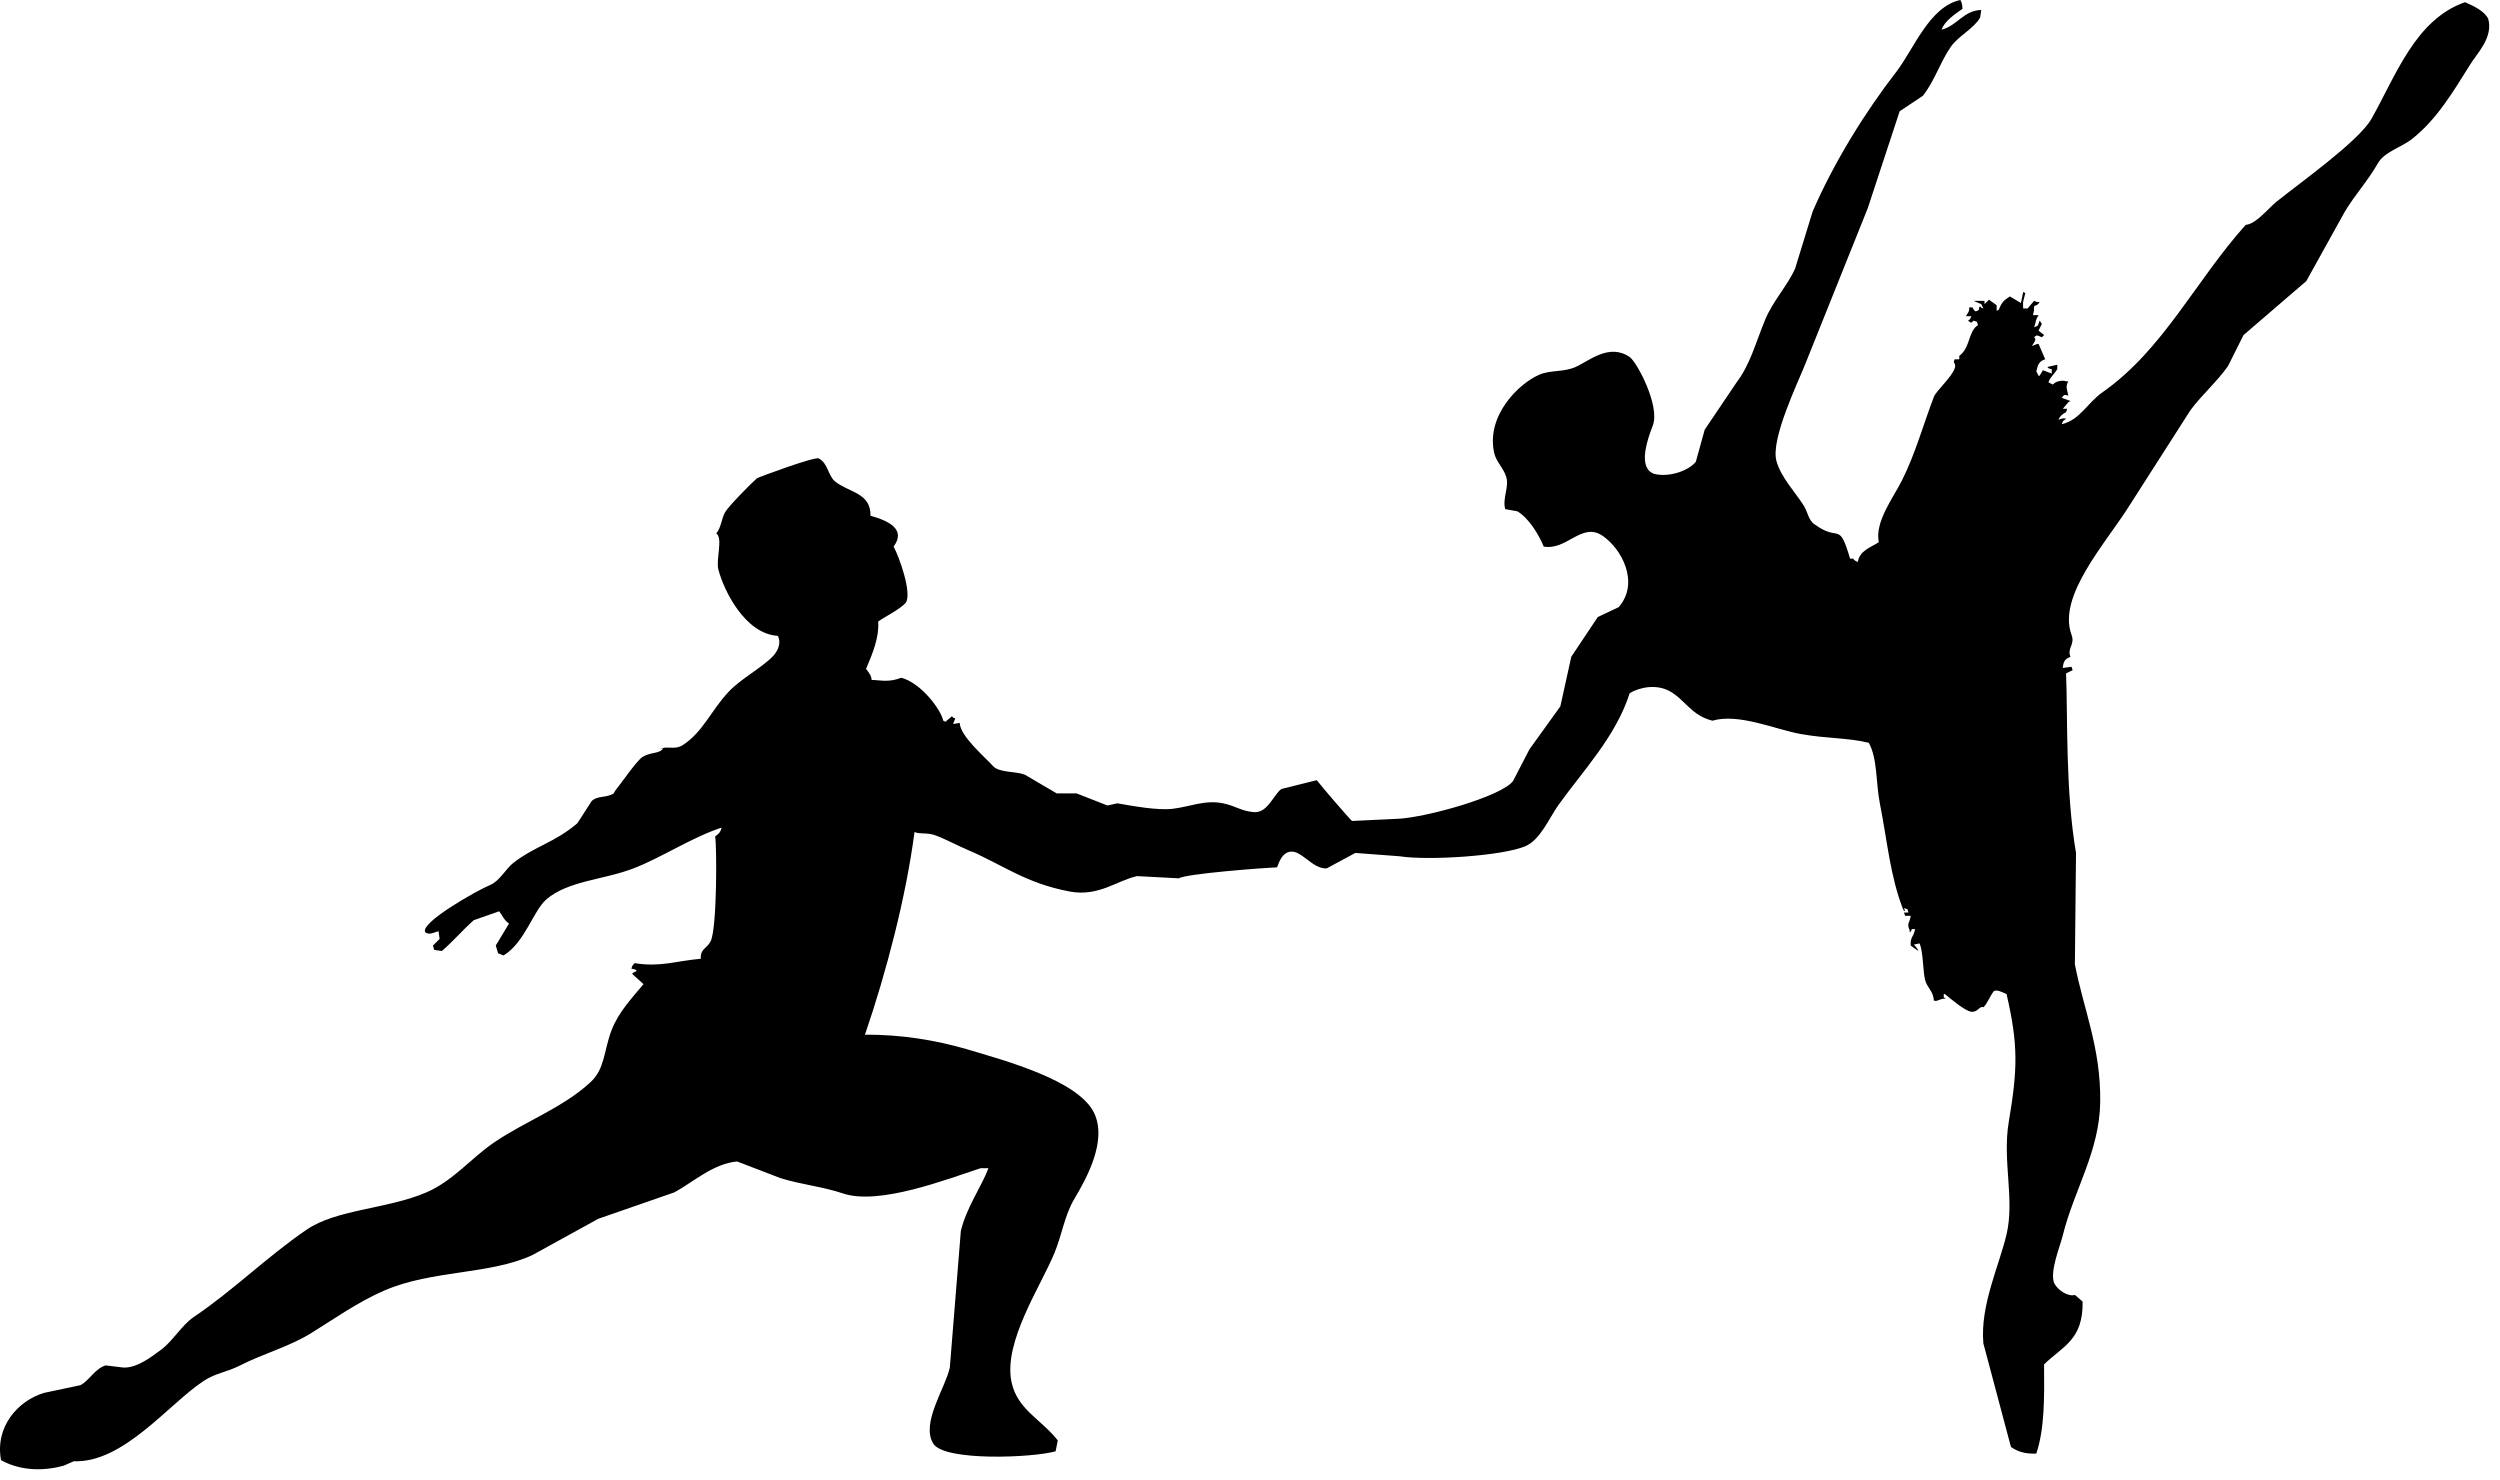 <?xml version="1.0" encoding="UTF-8" standalone="no"?>
<!DOCTYPE svg PUBLIC "-//W3C//DTD SVG 1.1//EN" "http://www.w3.org/Graphics/SVG/1.1/DTD/svg11.dtd">
<svg width="100%" height="100%" viewBox="0 0 152 90" version="1.1" xmlns="http://www.w3.org/2000/svg" xmlns:xlink="http://www.w3.org/1999/xlink" xml:space="preserve" xmlns:serif="http://www.serif.com/" style="fill-rule:evenodd;clip-rule:evenodd;stroke-linejoin:round;stroke-miterlimit:1.414;">
    <g transform="matrix(1,0,0,1,-386.454,-248.753)">
        <path d="M537.736,249.891C537.488,249.403 536.831,249.11 536.326,248.886C533.29,249.945 532.108,253.393 530.633,255.987C529.86,257.346 526.229,259.913 524.87,261.014C524.36,261.425 523.613,262.383 522.995,262.423C519.963,265.794 517.982,270.017 514.285,272.604C513.381,273.234 512.911,274.292 511.805,274.546C511.908,274.275 511.893,274.365 512.075,274.212C511.9,274.157 511.802,274.207 511.604,274.278C511.725,274.018 511.831,273.945 512.075,273.809C512.095,273.74 512.118,273.674 512.138,273.608C512.053,273.608 511.965,273.608 511.874,273.608C511.987,273.476 512.094,273.337 512.208,273.206C512.254,273.187 512.293,273.163 512.343,273.138C512.164,273.074 511.988,273.006 511.805,272.94C511.977,272.739 511.926,272.739 512.208,272.803C512.144,272.47 512.014,272.269 512.208,271.936C512.164,271.936 512.117,271.936 512.074,271.936C511.845,271.847 511.427,271.936 511.269,272.134C511.18,272.09 511.087,272.046 510.999,272C511.11,271.667 511.353,271.505 511.537,271.197C511.537,271.106 511.537,271.016 511.537,270.929C511.337,270.973 511.134,271.016 510.933,271.063C511.062,271.197 510.955,271.132 511.199,271.197C511.199,271.289 511.199,271.377 511.199,271.465C511.022,271.395 510.842,271.328 510.662,271.264C510.599,271.377 510.533,271.488 510.462,271.599C510.441,271.599 510.421,271.599 510.397,271.599C510.353,271.507 510.308,271.422 510.262,271.328C510.344,271.04 510.365,270.722 510.802,270.597C510.662,270.282 510.533,269.969 510.397,269.656C510.235,269.681 510.231,269.705 509.994,269.793C510.189,269.483 510.274,269.389 510.128,269.257C510.336,269.066 510.345,269.172 510.6,269.257C510.647,269.211 510.688,269.167 510.736,269.122C510.624,269.03 510.508,268.941 510.398,268.853C510.463,268.717 510.535,268.584 510.6,268.446C510.557,268.38 510.508,268.316 510.463,268.248C510.344,268.553 510.439,268.529 510.128,268.651C510.274,268.256 510.176,268.267 510.398,267.913C510.287,267.913 510.176,267.913 510.061,267.913C510.086,267.805 510.108,267.69 510.128,267.58C510.06,267.197 510.29,267.457 510.463,267.111C510.254,267.131 510.332,267.123 510.128,267.043C509.994,267.197 509.862,267.353 509.732,267.509C509.638,267.509 509.552,267.509 509.462,267.509C509.427,267.007 509.502,267.011 509.594,266.572C509.552,266.551 509.504,266.531 509.462,266.507C509.418,266.729 509.368,266.956 509.326,267.176C509.1,267.043 508.878,266.908 508.656,266.777C508.304,266.988 508.134,267.162 507.986,267.581C507.94,267.602 507.893,267.628 507.851,267.649C507.851,267.539 507.851,267.425 507.851,267.311C507.696,267.198 507.539,267.086 507.385,266.974C507.296,267.068 507.202,267.156 507.114,267.244C507.114,267.177 507.114,267.112 507.114,267.044C506.891,267.044 506.672,267.044 506.445,267.044C506.604,267.112 506.758,267.177 506.916,267.244C506.96,267.337 507.001,267.426 507.046,267.51C506.85,267.426 506.966,267.519 506.845,267.378C506.713,267.542 506.809,267.406 506.779,267.581C506.551,267.75 506.527,267.697 506.376,267.444C506.313,267.444 506.245,267.444 506.179,267.444C506.2,267.696 506.118,267.75 505.977,267.978C506.089,267.978 506.202,267.978 506.313,267.978C506.22,268.181 506.27,268.133 506.111,268.249C506.301,268.377 506.266,268.432 506.447,268.249C506.727,268.354 506.61,268.239 506.715,268.52C506.108,268.901 506.267,269.886 505.575,270.393C505.613,270.685 505.558,270.582 505.306,270.598C505.133,270.863 505.414,270.804 505.306,271.129C505.129,271.68 504.166,272.53 504.036,272.873C503.367,274.63 502.913,276.324 502.092,277.965C501.545,279.052 500.436,280.478 500.684,281.717C500.222,282.024 499.501,282.232 499.412,282.924C499.007,282.763 499.276,282.68 498.941,282.723C498.246,280.375 498.316,281.751 496.799,280.645C496.406,280.404 496.373,279.895 496.127,279.503C495.625,278.702 494.71,277.745 494.456,276.758C494.112,275.431 495.769,272.01 496.196,270.931C497.467,267.756 498.741,264.586 500.012,261.416C500.661,259.452 501.31,257.484 501.953,255.519C502.422,255.21 502.891,254.895 503.361,254.581C504.057,253.716 504.393,252.585 505.04,251.631C505.504,250.943 506.44,250.519 506.845,249.826C506.87,249.67 506.892,249.512 506.916,249.358C505.819,249.396 505.476,250.301 504.504,250.56C504.668,250.04 505.357,249.576 505.774,249.291C505.758,248.985 505.729,248.925 505.644,248.753C503.765,249.147 502.79,251.772 501.758,253.108C499.868,255.546 497.956,258.62 496.662,261.616C496.308,262.776 495.948,263.936 495.592,265.097C495.134,266.111 494.24,267.072 493.78,268.179C493.195,269.595 492.87,270.909 492.04,271.999C491.39,272.957 490.745,273.92 490.099,274.88C489.918,275.528 489.74,276.175 489.561,276.826C489.158,277.347 487.966,277.804 487.016,277.562C486.755,277.446 486.662,277.352 486.543,277.09C486.272,276.347 486.761,275.116 486.949,274.61C487.392,273.422 485.975,270.757 485.539,270.461C484.284,269.593 483.029,270.727 482.254,271.063C481.489,271.4 480.746,271.233 480.047,271.533C478.824,272.053 476.797,273.997 477.299,276.287C477.42,276.836 477.87,277.203 478.038,277.762C478.215,278.365 477.792,279.055 477.971,279.707C478.215,279.75 478.46,279.799 478.706,279.84C479.377,280.224 480.007,281.234 480.314,281.986C481.713,282.231 482.625,280.49 483.868,281.314C485.037,282.092 486.17,284.174 484.87,285.668C484.445,285.871 484.021,286.069 483.599,286.269C483.064,287.078 482.526,287.881 481.989,288.682C481.769,289.688 481.547,290.693 481.323,291.699C480.696,292.567 480.069,293.44 479.445,294.312C479.109,294.959 478.776,295.609 478.44,296.25C477.695,297.196 473.153,298.452 471.469,298.534C470.532,298.576 469.596,298.622 468.656,298.668C468.567,298.614 466.76,296.524 466.514,296.187C465.796,296.366 465.086,296.546 464.367,296.723C463.888,297.047 463.541,298.197 462.692,298.13C461.921,298.071 461.608,297.759 460.818,297.595C459.729,297.363 458.764,297.814 457.738,297.929C456.807,298.036 455.305,297.752 454.388,297.595C454.183,297.641 453.982,297.686 453.786,297.727C453.16,297.48 452.533,297.238 451.906,296.991C451.505,296.991 451.104,296.991 450.701,296.991C450.054,296.614 449.405,296.231 448.757,295.85C448.155,295.626 447.197,295.75 446.816,295.315C446.344,294.786 444.837,293.524 444.804,292.706C444.671,292.724 444.535,292.751 444.401,292.771C444.446,292.66 444.49,292.549 444.536,292.436C444.338,292.349 444.458,292.438 444.334,292.3C444.202,292.412 444.066,292.525 443.933,292.638C443.89,292.613 443.847,292.594 443.801,292.567C443.67,291.912 442.476,290.289 441.254,289.959C440.478,290.262 439.998,290.102 439.446,290.093C439.449,289.865 439.291,289.651 439.11,289.421C439.535,288.421 439.914,287.485 439.848,286.54C440.254,286.25 441.186,285.792 441.521,285.403C441.927,284.832 441.111,282.567 440.784,281.986C441.551,280.952 440.516,280.424 439.381,280.11C439.4,278.708 438.1,278.717 437.235,278.031C436.785,277.673 436.803,276.908 436.23,276.625C435.986,276.503 432.53,277.782 432.478,277.831C432.093,278.168 430.757,279.521 430.535,279.905C430.323,280.274 430.29,280.877 430.001,281.179C430.43,281.483 429.968,282.761 430.133,283.388C430.464,284.655 431.748,287.296 433.752,287.414C433.96,287.843 433.762,288.297 433.481,288.615C432.813,289.338 431.517,289.994 430.741,290.829C429.697,291.937 429.2,293.248 427.989,294.041C427.459,294.394 426.955,294.055 426.582,294.312C426.646,294.288 426.715,294.269 426.781,294.245C426.56,294.606 426.036,294.45 425.514,294.781C425.16,295.001 424.169,296.457 423.835,296.858C423.812,296.905 423.787,296.947 423.769,296.991C423.314,297.286 422.788,297.106 422.426,297.459C422.137,297.91 421.847,298.355 421.56,298.803C420.191,299.978 419.012,300.18 417.671,301.211C417.21,301.571 416.82,302.327 416.267,302.554C415.482,302.874 411.95,304.869 412.311,305.434C412.581,305.619 412.769,305.462 413.117,305.369C413.138,305.526 413.162,305.682 413.183,305.841C413.047,305.971 412.915,306.107 412.779,306.24C412.804,306.328 412.826,306.42 412.85,306.506C413.004,306.532 413.162,306.557 413.319,306.574C414.007,305.985 414.596,305.282 415.261,304.7C415.772,304.519 416.284,304.34 416.802,304.16C416.996,304.393 417.124,304.748 417.404,304.9C417.134,305.345 416.867,305.791 416.598,306.24C416.641,306.396 416.688,306.556 416.736,306.71C416.843,306.755 416.956,306.8 417.067,306.847C418.369,306.06 418.88,304.107 419.682,303.429C421.009,302.296 423.158,302.251 424.975,301.55C426.682,300.89 428.591,299.629 430.335,299.071C430.245,299.379 430.152,299.448 429.935,299.608C430.039,300.18 430.055,305.133 429.667,305.971C429.44,306.44 429.03,306.409 429.061,307.046C427.56,307.175 426.616,307.568 425.042,307.313C424.916,307.462 424.92,307.404 424.841,307.649C425.082,307.694 425.042,307.671 425.175,307.782C425.084,307.825 424.994,307.873 424.909,307.917C424.909,307.938 424.909,307.964 424.909,307.983C425.128,308.184 425.353,308.381 425.579,308.587C424.881,309.431 424.054,310.292 423.633,311.399C423.157,312.663 423.237,313.734 422.36,314.546C420.685,316.106 418.389,316.918 416.463,318.236C415.087,319.179 413.993,320.554 412.381,321.249C409.987,322.278 406.916,322.265 405.08,323.528C402.668,325.179 400.633,327.212 398.241,328.822C397.497,329.324 396.963,330.298 396.229,330.83C395.7,331.218 394.802,331.939 393.951,331.9C393.596,331.858 393.241,331.809 392.881,331.769C392.214,331.968 391.878,332.703 391.34,332.972C390.602,333.128 389.865,333.286 389.129,333.441C387.554,333.914 386.136,335.493 386.517,337.531C387.515,338.084 388.846,338.274 390.335,337.863C390.535,337.774 390.739,337.688 390.939,337.596C393.96,337.718 396.721,334.099 398.845,332.709C399.56,332.235 400.234,332.188 401.057,331.769C402.395,331.082 404.04,330.628 405.345,329.824C406.795,328.928 408.219,327.908 409.832,327.212C412.742,325.96 416.233,326.259 418.81,325.068C420.155,324.328 421.492,323.595 422.832,322.855C424.373,322.318 425.914,321.782 427.454,321.249C428.555,320.659 429.824,319.492 431.273,319.371C432.145,319.707 433.012,320.043 433.885,320.376C435.163,320.778 436.435,320.888 437.705,321.313C439.901,322.059 444.038,320.444 446.081,319.778C446.236,319.778 446.391,319.778 446.551,319.778C446.128,320.916 445.228,322.127 444.873,323.596C444.65,326.362 444.427,329.135 444.203,331.901C443.939,333.138 442.427,335.286 443.196,336.524C443.875,337.619 449.275,337.382 450.636,336.992C450.68,336.768 450.723,336.549 450.766,336.327C449.723,335.014 448.307,334.455 447.953,332.775C447.442,330.334 449.752,326.93 450.566,324.93C451.041,323.772 451.177,322.652 451.769,321.654C452.487,320.448 453.794,318.129 452.978,316.425C452.031,314.442 447.579,313.24 445.206,312.537C443.375,312.002 441.188,311.636 439.042,311.667C440.347,307.853 441.532,303.322 442.057,299.342C442.393,299.487 442.841,299.358 443.331,299.544C444.008,299.796 444.633,300.151 445.406,300.479C447.459,301.352 448.817,302.456 451.504,302.96C453.256,303.283 454.382,302.28 455.589,302.021C456.438,302.064 457.289,302.109 458.135,302.155C458.532,301.874 463.359,301.513 464.1,301.485C464.24,301.113 464.407,300.655 464.836,300.547C465.572,300.374 466.21,301.591 467.116,301.552C467.695,301.239 468.277,300.928 468.857,300.612C469.749,300.679 470.644,300.748 471.538,300.813C473.309,301.09 477.776,300.793 479.176,300.212C480.103,299.825 480.63,298.519 481.183,297.731C482.671,295.643 484.691,293.554 485.539,290.9C486.136,290.535 487.154,290.335 487.953,290.768C488.89,291.27 489.272,292.249 490.568,292.571C492.161,292.104 494.368,293.093 495.925,293.379C497.545,293.67 498.773,293.598 500.076,293.914C500.61,294.861 500.506,296.375 500.749,297.6C501.22,299.988 501.376,302.016 502.157,304.028C502.25,304.159 502.16,304.072 502.291,304.164C502.266,304.1 502.248,304.028 502.222,303.967C502.503,304.067 502.389,303.952 502.488,304.233C502.404,304.233 502.315,304.233 502.222,304.233C502.291,304.506 502.291,304.433 502.421,304.433C502.487,304.433 502.561,304.433 502.625,304.433C502.57,304.884 502.359,304.883 502.561,305.307C502.561,305.35 502.561,305.398 502.561,305.439C502.695,305.317 502.607,305.444 502.691,305.239C502.76,305.239 502.827,305.239 502.891,305.239C502.793,305.779 502.589,305.692 502.625,306.245C502.78,306.355 502.94,306.47 503.095,306.579C503.002,306.359 502.946,306.355 502.826,306.179C502.94,306.156 503.048,306.132 503.162,306.112C503.387,306.599 503.369,307.831 503.497,308.322C503.627,308.835 504.002,308.994 504.034,309.593C504.3,309.655 504.26,309.498 504.77,309.46C504.727,309.439 504.678,309.415 504.634,309.394C504.634,309.327 504.634,309.261 504.634,309.193C504.658,309.193 504.678,309.193 504.7,309.193C505.098,309.509 505.916,310.217 506.309,310.266C506.705,310.317 506.822,309.88 507.043,309.997C507.261,309.809 507.466,309.282 507.647,309.059C507.777,308.853 508.204,309.085 508.453,309.192C509.173,312.31 509.125,313.765 508.587,316.963C508.188,319.328 508.956,321.658 508.453,323.799C507.996,325.742 506.838,328.11 507.043,330.431C507.603,332.53 508.162,334.63 508.72,336.73C509.129,337.003 509.528,337.153 510.26,337.133C510.766,335.636 510.754,333.726 510.733,331.708C511.867,330.6 513.118,330.225 513.077,327.887C512.918,327.751 512.764,327.617 512.607,327.484C512.197,327.612 511.536,327.182 511.336,326.744C511.091,325.999 511.691,324.584 511.872,323.863C512.557,321.094 514.106,318.761 514.147,315.757C514.192,312.465 513.137,310.134 512.607,307.386C512.628,305.129 512.652,302.871 512.675,300.615C512.024,296.802 512.177,292.318 512.071,289.695C512.205,289.628 512.34,289.562 512.47,289.499C512.448,289.428 512.428,289.363 512.405,289.296C512.226,289.313 512.05,289.342 511.871,289.363C511.906,288.945 512.02,288.815 512.34,288.689C512.114,288.158 512.629,287.957 512.405,287.355C511.522,284.98 514.499,281.781 515.955,279.442C517.186,277.525 518.412,275.604 519.641,273.682C520.329,272.755 521.237,271.975 521.921,271.004C522.234,270.379 522.547,269.752 522.858,269.128C524.13,268.032 525.401,266.939 526.678,265.842C527.457,264.437 528.242,263.03 529.019,261.623C529.643,260.581 530.414,259.761 531.034,258.673C531.427,257.981 532.489,257.695 533.111,257.2C534.637,255.985 535.595,254.343 536.66,252.646C537.082,251.968 538.053,251.02 537.736,249.891Z" style="fill-rule:nonzero;"/>
    </g>
</svg>
